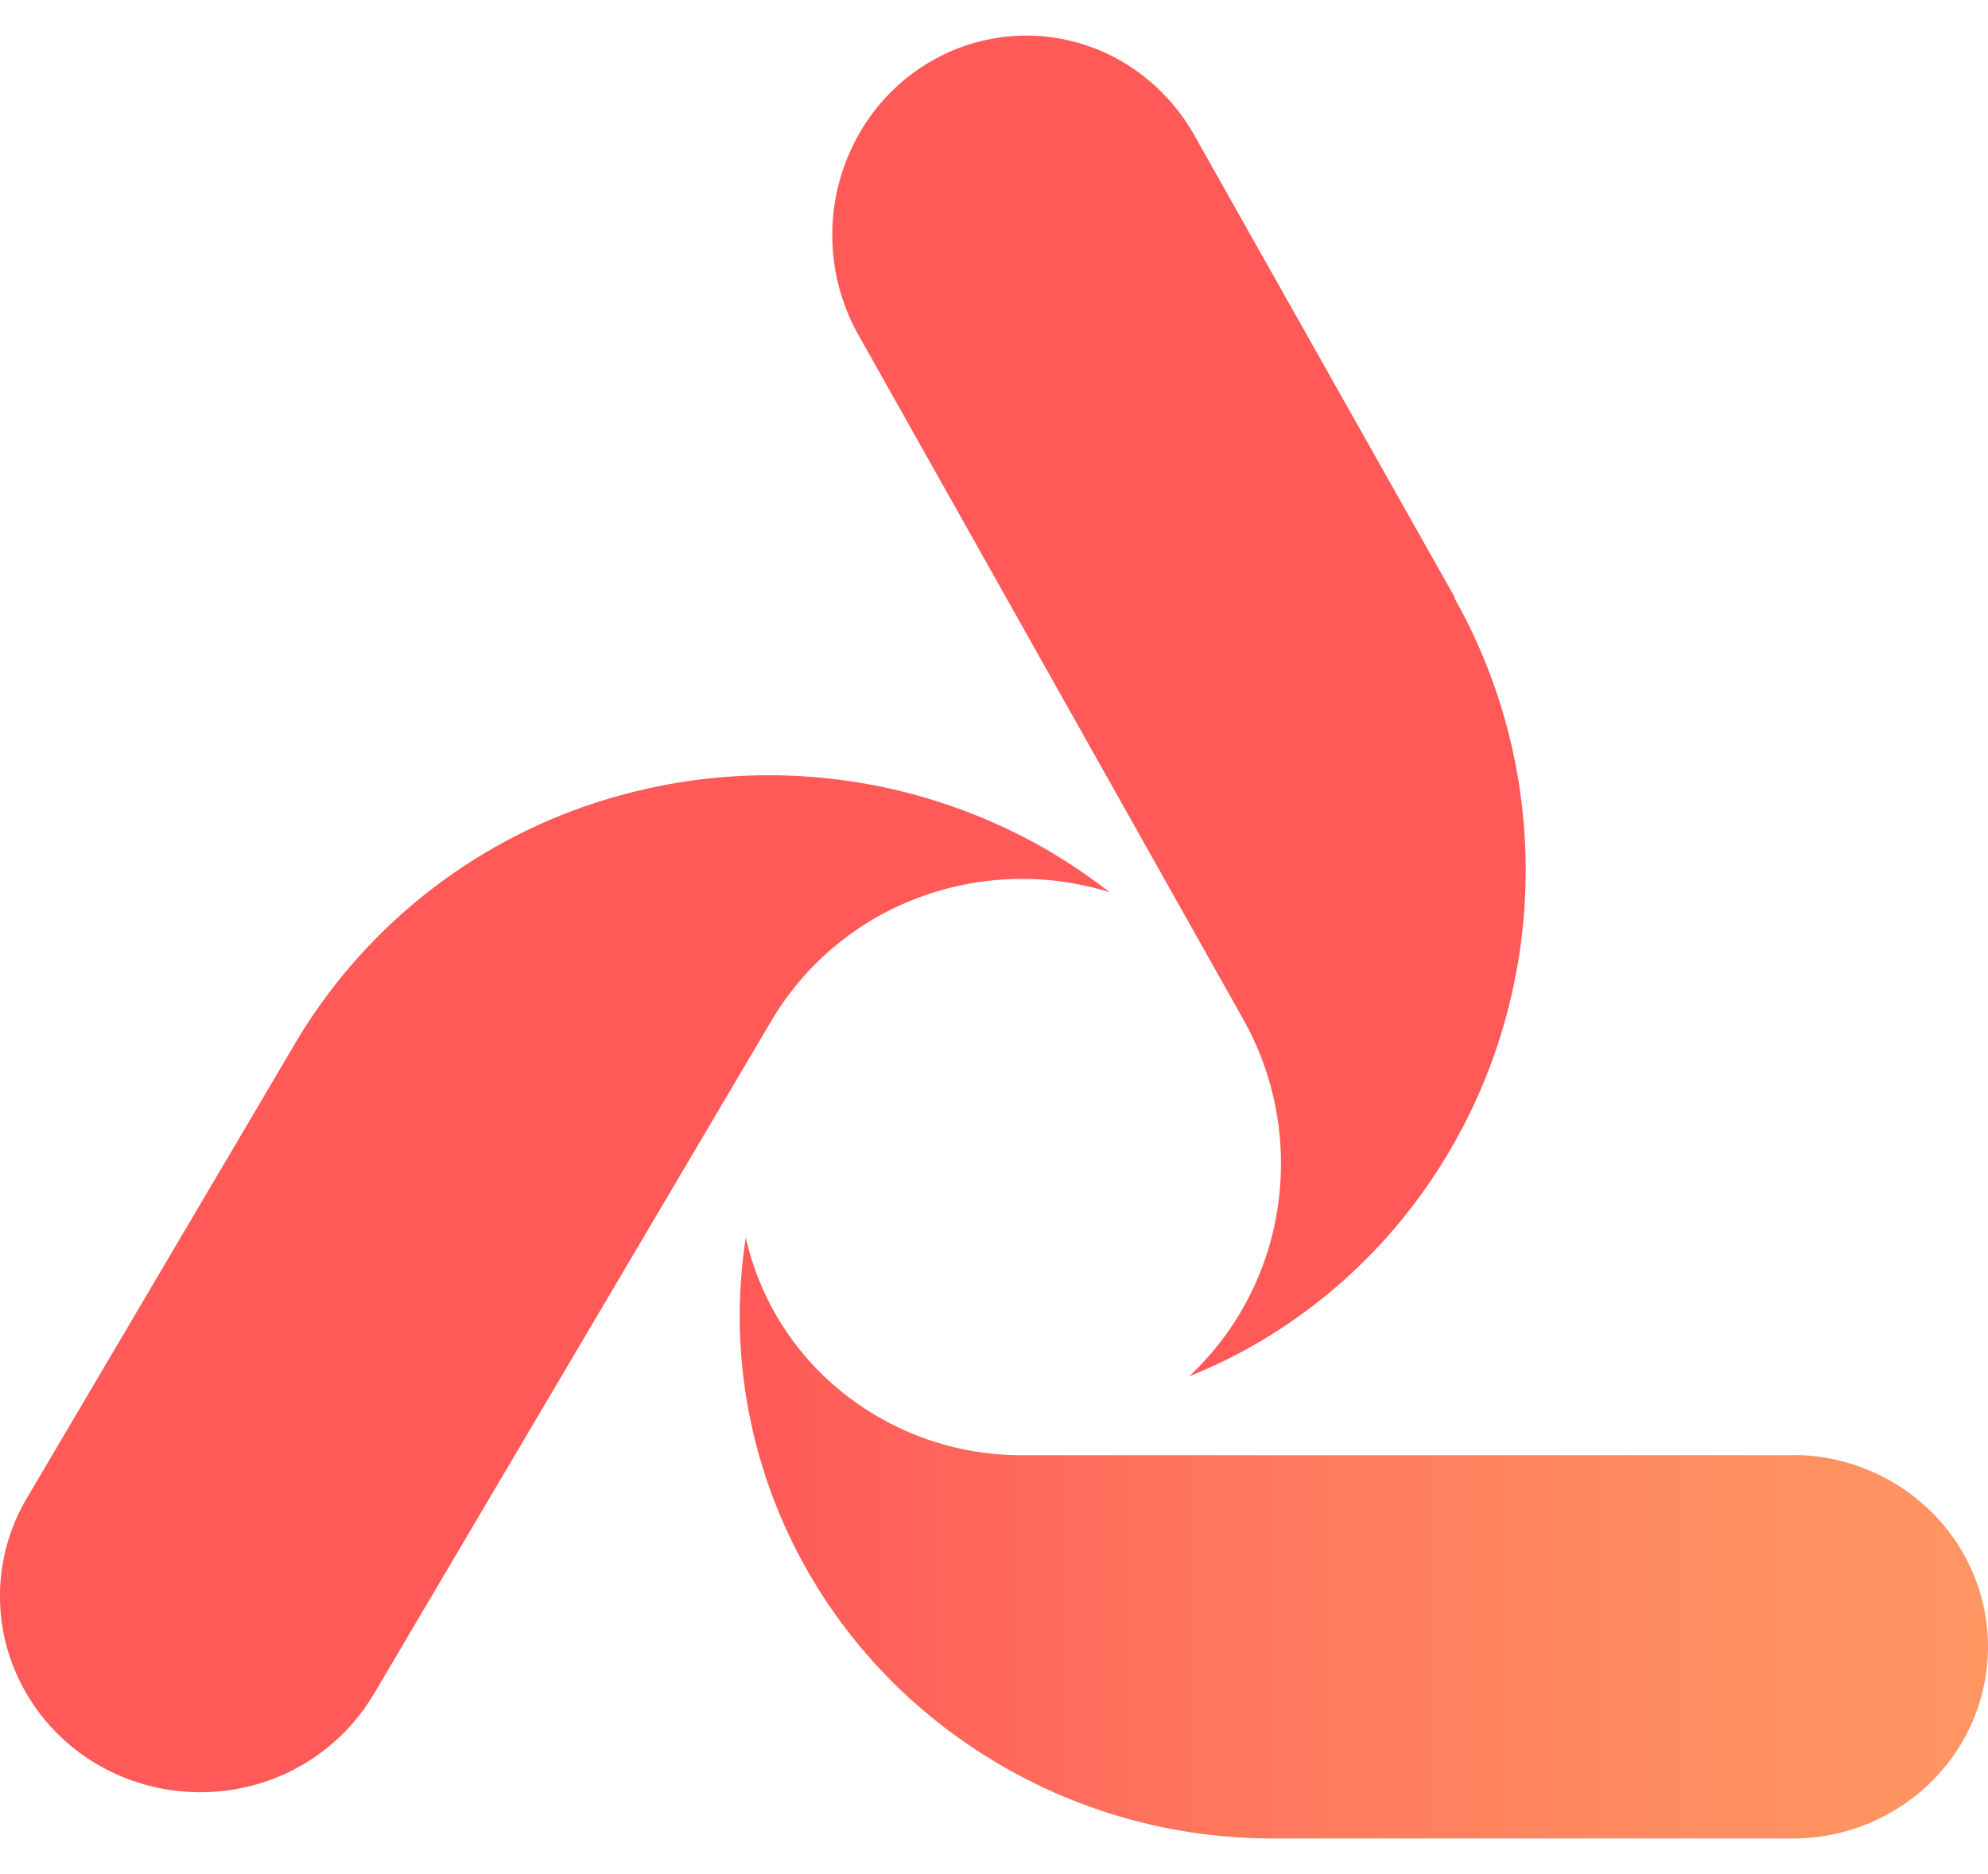 <svg width="35" height="33" fill="none" xmlns="http://www.w3.org/2000/svg"><path d="M31.646 25.624h-13.67a5.03 5.03 0 01-3.11-1.08 4.86 4.86 0 01-1.736-2.753 9.19 9.19 0 00-.107 1.378c0 2.44.99 4.782 2.75 6.508a9.48 9.48 0 006.636 2.695h9.237a3.476 3.476 0 002.377-1.018c.627-.631.977-1.476.977-2.357 0-.88-.35-1.726-.977-2.356a3.476 3.476 0 00-2.377-1.02v.003z" fill="url(#paint0_linear)"/><path d="M15.109 5.89l6.786 12.07c.56 1.001.772 2.169.598 3.31a5.106 5.106 0 01-1.554 2.963 9.114 9.114 0 001.263-.622 9.398 9.398 0 002.733-2.462 9.672 9.672 0 001.608-3.349 9.818 9.818 0 00.238-3.726 9.742 9.742 0 00-1.17-3.535v-.023l-4.584-8.134a3.481 3.481 0 00-.879-1.029 3.339 3.339 0 00-3.788-.255c-.389.23-.73.537-1.002.902a3.591 3.591 0 00-.249 3.89z" fill="url(#paint1_linear)"/><path d="M6.58 29.832l7.002-11.86a5.062 5.062 0 012.569-2.158 5.195 5.195 0 013.384-.104 10.07 10.07 0 00-1.193-.798 9.801 9.801 0 00-7.298-.94 9.595 9.595 0 00-5.84 4.386l-.013.023-4.719 8a3.387 3.387 0 00-.352 2.62 3.462 3.462 0 001.643 2.095c.81.458 1.772.581 2.676.345a3.517 3.517 0 002.14-1.609z" fill="url(#paint2_linear)"/><defs><linearGradient id="paint0_linear" x1="34.986" y1="27.083" x2="13.401" y2="27.083" gradientUnits="userSpaceOnUse"><stop stop-color="#FF9662"/><stop offset=".24" stop-color="#FF8D61"/><stop offset=".64" stop-color="#FF755D"/><stop offset="1" stop-color="#FF5A58"/></linearGradient><linearGradient id="paint1_linear" x1="1389.75" y1="-4060.68" x2="1992.48" y2="-3043.95" gradientUnits="userSpaceOnUse"><stop stop-color="#FF9662"/><stop offset=".24" stop-color="#FF8D61"/><stop offset=".64" stop-color="#FF755D"/><stop offset="1" stop-color="#FF5A58"/></linearGradient><linearGradient id="paint2_linear" x1="-5335.85" y1="3286.8" x2="-4438.18" y2="1698.33" gradientUnits="userSpaceOnUse"><stop stop-color="#FF9662"/><stop offset=".24" stop-color="#FF8D61"/><stop offset=".64" stop-color="#FF755D"/><stop offset="1" stop-color="#FF5A58"/></linearGradient></defs></svg>